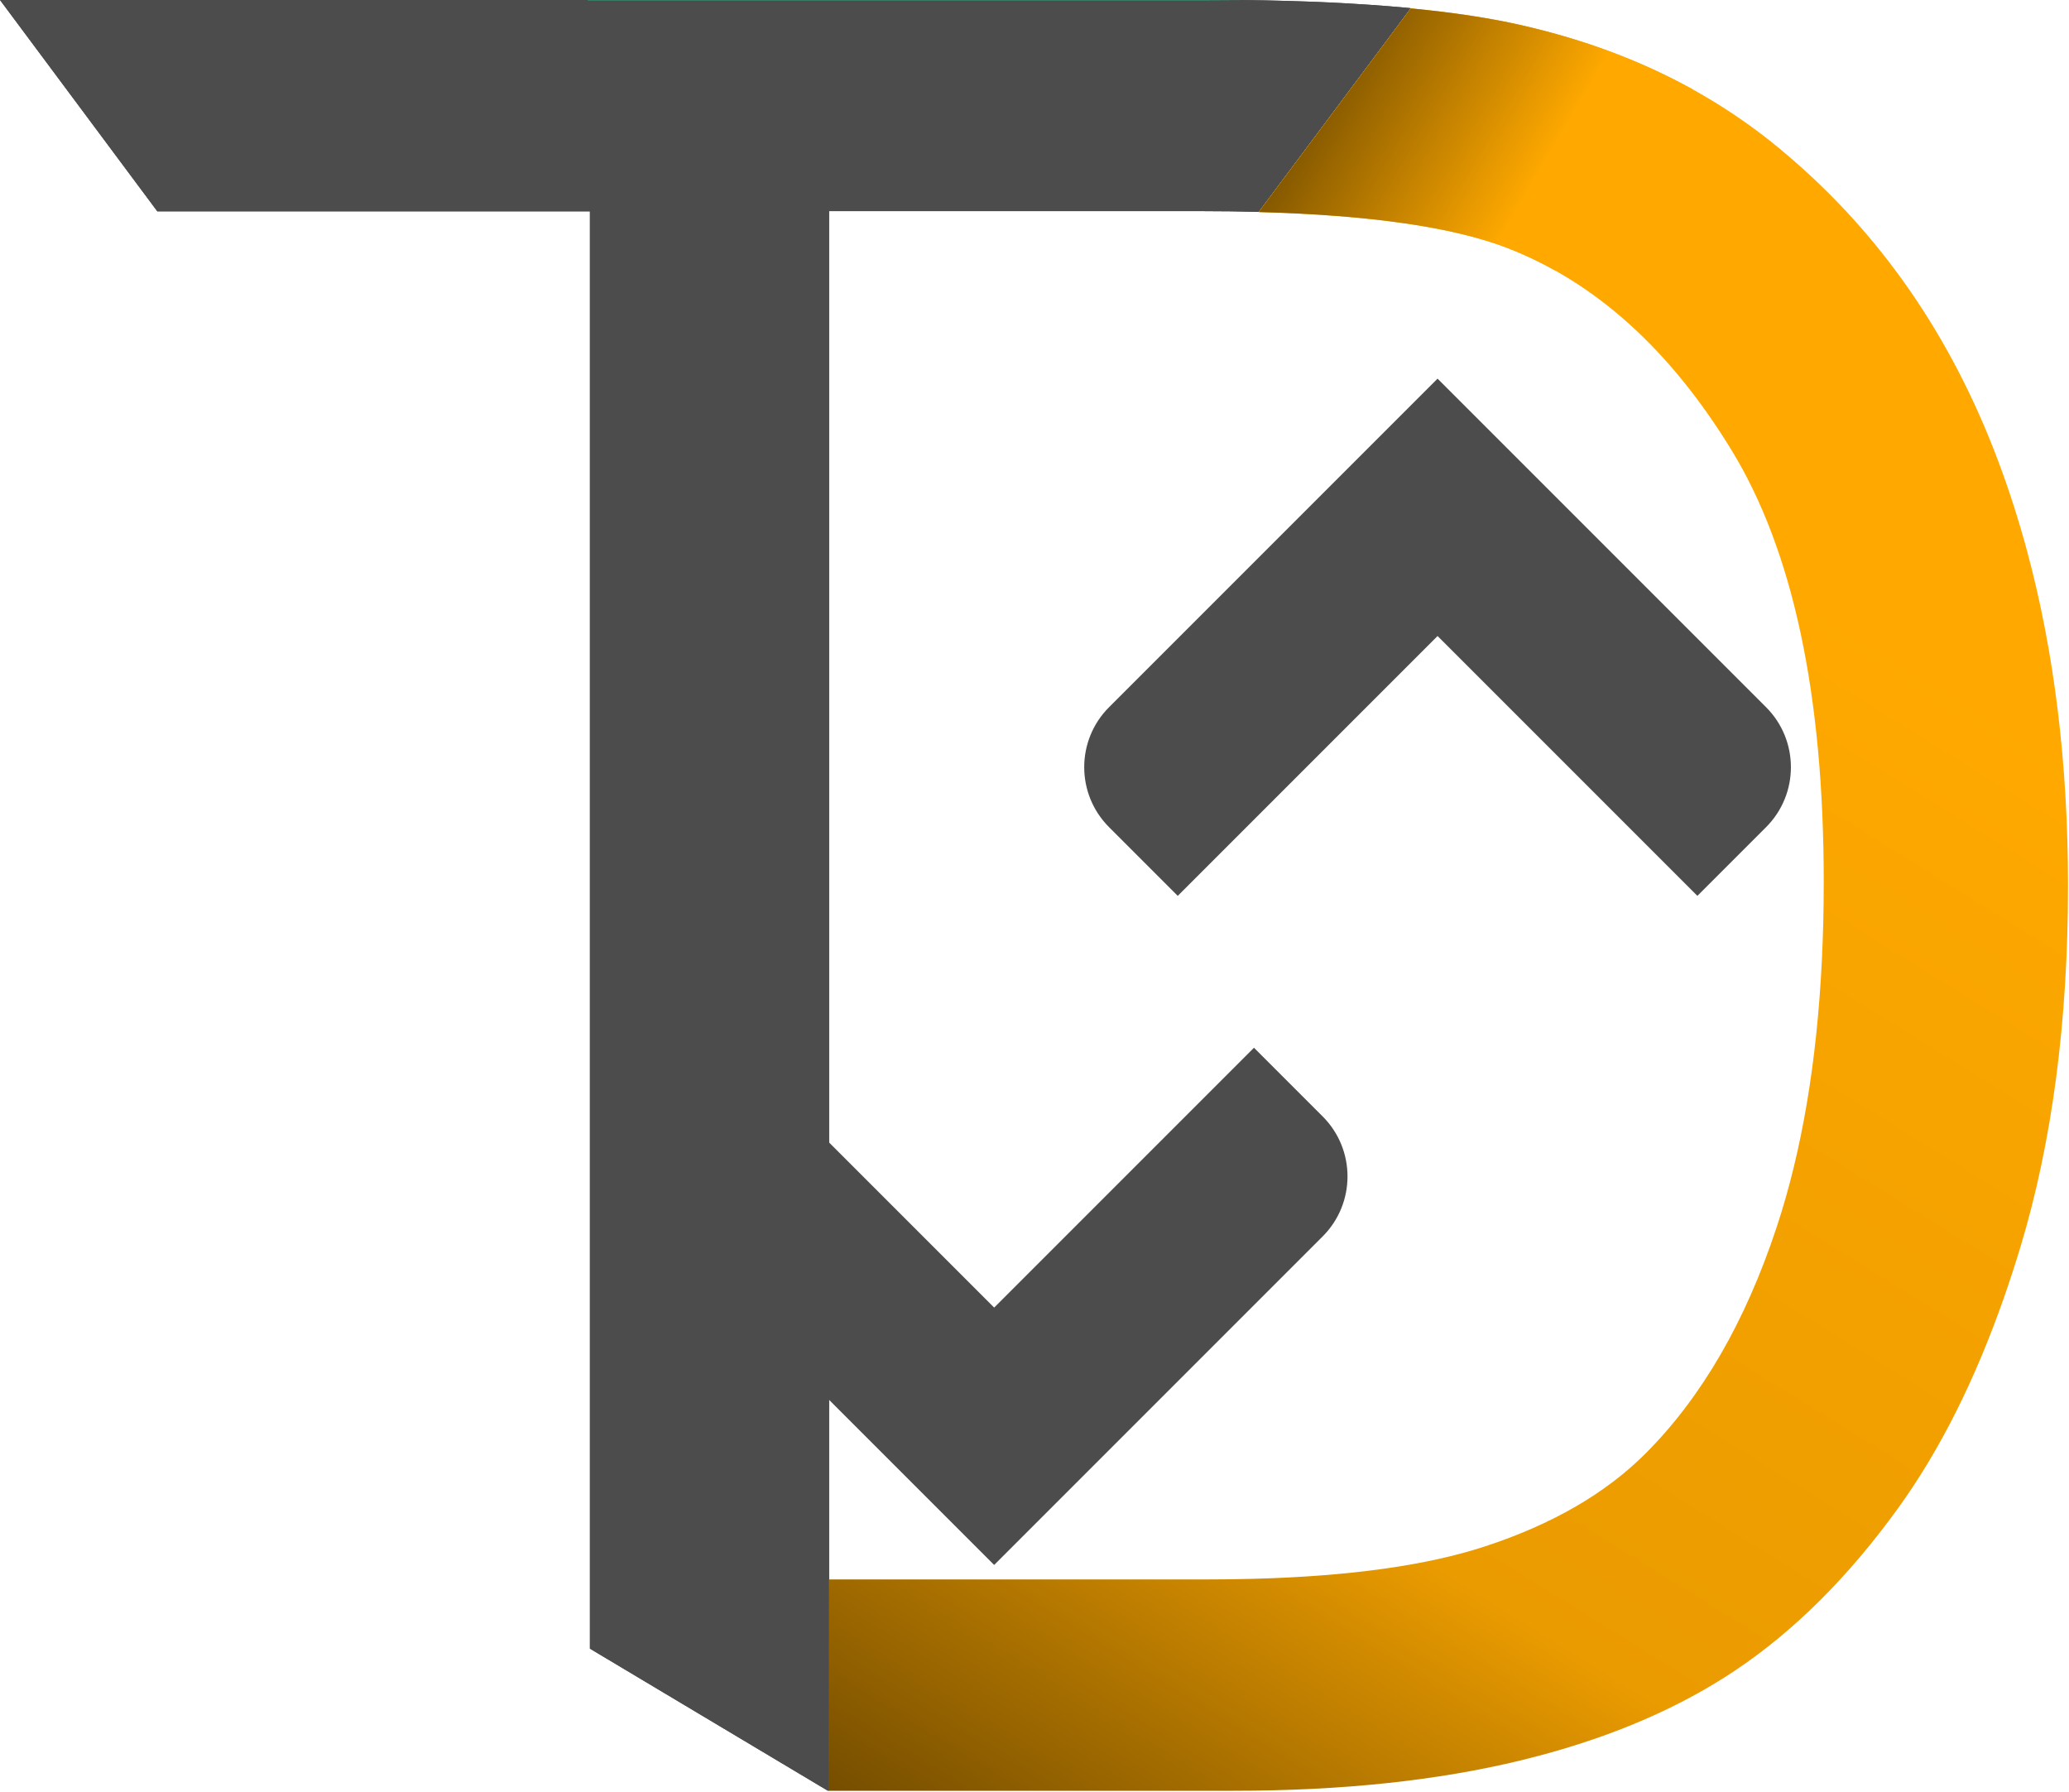 <?xml version="1.0" encoding="UTF-8" standalone="no"?><!DOCTYPE svg PUBLIC "-//W3C//DTD SVG 1.1//EN" "http://www.w3.org/Graphics/SVG/1.1/DTD/svg11.dtd"><svg width="1418px" height="1228px" version="1.1" xmlns="http://www.w3.org/2000/svg" xmlns:xlink="http://www.w3.org/1999/xlink" xml:space="preserve" xmlns:serif="http://www.serif.com/" style="fill-rule:evenodd;clip-rule:evenodd;stroke-linejoin:round;stroke-miterlimit:2;"><g id="logo"><g><g><path d="M985.241,435.831l-178.069,178.068c0,0 -24.078,-24.078 -47.071,-47.071c-22.705,-22.705 -22.705,-59.517 0,-82.222c74.718,-74.717 225.14,-225.14 225.14,-225.14c-0,0 150.422,150.423 225.139,225.14c22.705,22.705 22.705,59.517 0,82.222c-22.992,22.993 -47.071,47.071 -47.071,47.071l-178.068,-178.068Z" style="fill:#4c4c4c;"/><path d="M681.354,896.044l-178.068,-178.068c-0,-0 -24.079,24.078 -47.071,47.071c-22.706,22.705 -22.706,59.517 -0,82.222c74.717,74.717 225.139,225.14 225.139,225.14c0,-0 150.422,-150.423 225.14,-225.14c22.705,-22.705 22.705,-59.517 -0,-82.222c-22.993,-22.993 -47.071,-47.071 -47.071,-47.071l-178.069,178.068Z" style="fill:#4c4c4c;"/></g></g><path d="M110.267,144.603l296.018,0l-296.018,0Z" style="fill:#454545;"/><g><g><g><path d="M568.218,1227.14l-1.064,-0.137l-162.851,-97.247l0,-984.943l-296.484,-0l-107.819,-144.813l850.207,-0c43.313,0.489 81.557,2.292 114.729,5.411c0.637,0.06 1.272,0.12 1.905,0.181l-104.226,139.593c-6.107,-0.164 -12.34,-0.288 -18.698,-0.372c-6.826,-0.091 -13.797,-0.137 -20.911,-0.137l-254.788,0l0,1082.46Z" style="fill:#4c4c4c;"/><path d="M568.218,1227.14l-1.064,-0.137l-162.851,-97.247l0,-984.943l-296.484,-0l-107.819,-144.813l850.207,-0c43.313,0.489 81.557,2.292 114.729,5.411c0.637,0.06 1.272,0.12 1.905,0.181l-104.226,139.593c-6.107,-0.164 -12.34,-0.288 -18.698,-0.372c-6.826,-0.091 -13.797,-0.137 -20.911,-0.137l-254.788,0l0,1082.46Z" style="fill:#4c4c4c;"/></g><g><path d="M966.841,5.728c29.88,2.871 55.596,6.821 77.15,11.85c70.314,16.184 130.304,45.481 179.969,87.892c64.734,54.689 113.144,124.584 145.232,209.686c7.612,20.19 14.322,41.064 20.129,62.621c18.668,69.304 28.002,145.669 28.002,229.096c-0,93.194 -10.882,175.784 -32.646,247.772c-3.517,11.632 -7.194,22.941 -11.031,33.925c-19.91,56.991 -44.135,105.254 -72.675,144.789c-34.041,47.154 -71.291,84.264 -111.749,111.329c-37.253,24.922 -81.603,44.283 -133.05,58.086c-4.426,1.187 -8.905,2.334 -13.436,3.439c-57.2,13.951 -122.91,20.927 -197.13,20.927l-277.388,-0l0,-144.813l258.973,0c11.001,0 21.68,-0.139 32.036,-0.418c65.818,-1.77 118.617,-9.164 158.397,-22.183c46.038,-15.067 82.73,-36.273 110.074,-63.617c38.505,-38.505 68.5,-90.264 89.984,-155.276c4.314,-13.054 8.195,-26.665 11.643,-40.833c13.723,-56.391 20.585,-121.603 20.585,-195.638c-0,-128.35 -21.067,-226.985 -63.199,-295.903c-42.132,-68.918 -93.333,-115.097 -153.602,-138.534c-37.332,-14.359 -94.164,-22.56 -170.494,-24.604l104.226,-139.593Z" style="fill:url(#_Linear1);"/><path d="M1065.71,185.291c-10.543,-5.903 -21.396,-11.025 -32.561,-15.366c-37.332,-14.359 -94.164,-22.56 -170.494,-24.604l104.226,-139.593c29.88,2.871 55.596,6.821 77.15,11.85c42.469,9.775 81.171,24.333 116.107,43.676l-94.428,124.037Z" style="fill:url(#_Linear2);"/></g><path d="M402.798,0.136l0,-0.136l422.719,0c8.405,0 16.635,0.045 24.69,0.136l-447.409,0Z" style="fill:#00ffac;"/></g></g></g><defs><linearGradient id="_Linear1" x1="0" y1="0" x2="1" y2="0" gradientUnits="userSpaceOnUse" gradientTransform="matrix(-566.282,915.076,-915.076,-566.282,1134.5,336.87)"><stop offset="0" style="stop-color:#ffa900;stop-opacity:1"/><stop offset="0.65" style="stop-color:#ea9b00;stop-opacity:1"/><stop offset="1" style="stop-color:#6b4700;stop-opacity:1"/></linearGradient><linearGradient id="_Linear2" x1="0" y1="0" x2="1" y2="0" gradientUnits="userSpaceOnUse" gradientTransform="matrix(-129.41,-76.085,76.085,-129.41,1054.9,120.483)"><stop offset="0" style="stop-color:#ffa900;stop-opacity:1"/><stop offset="1" style="stop-color:#875a00;stop-opacity:1"/></linearGradient></defs></svg>